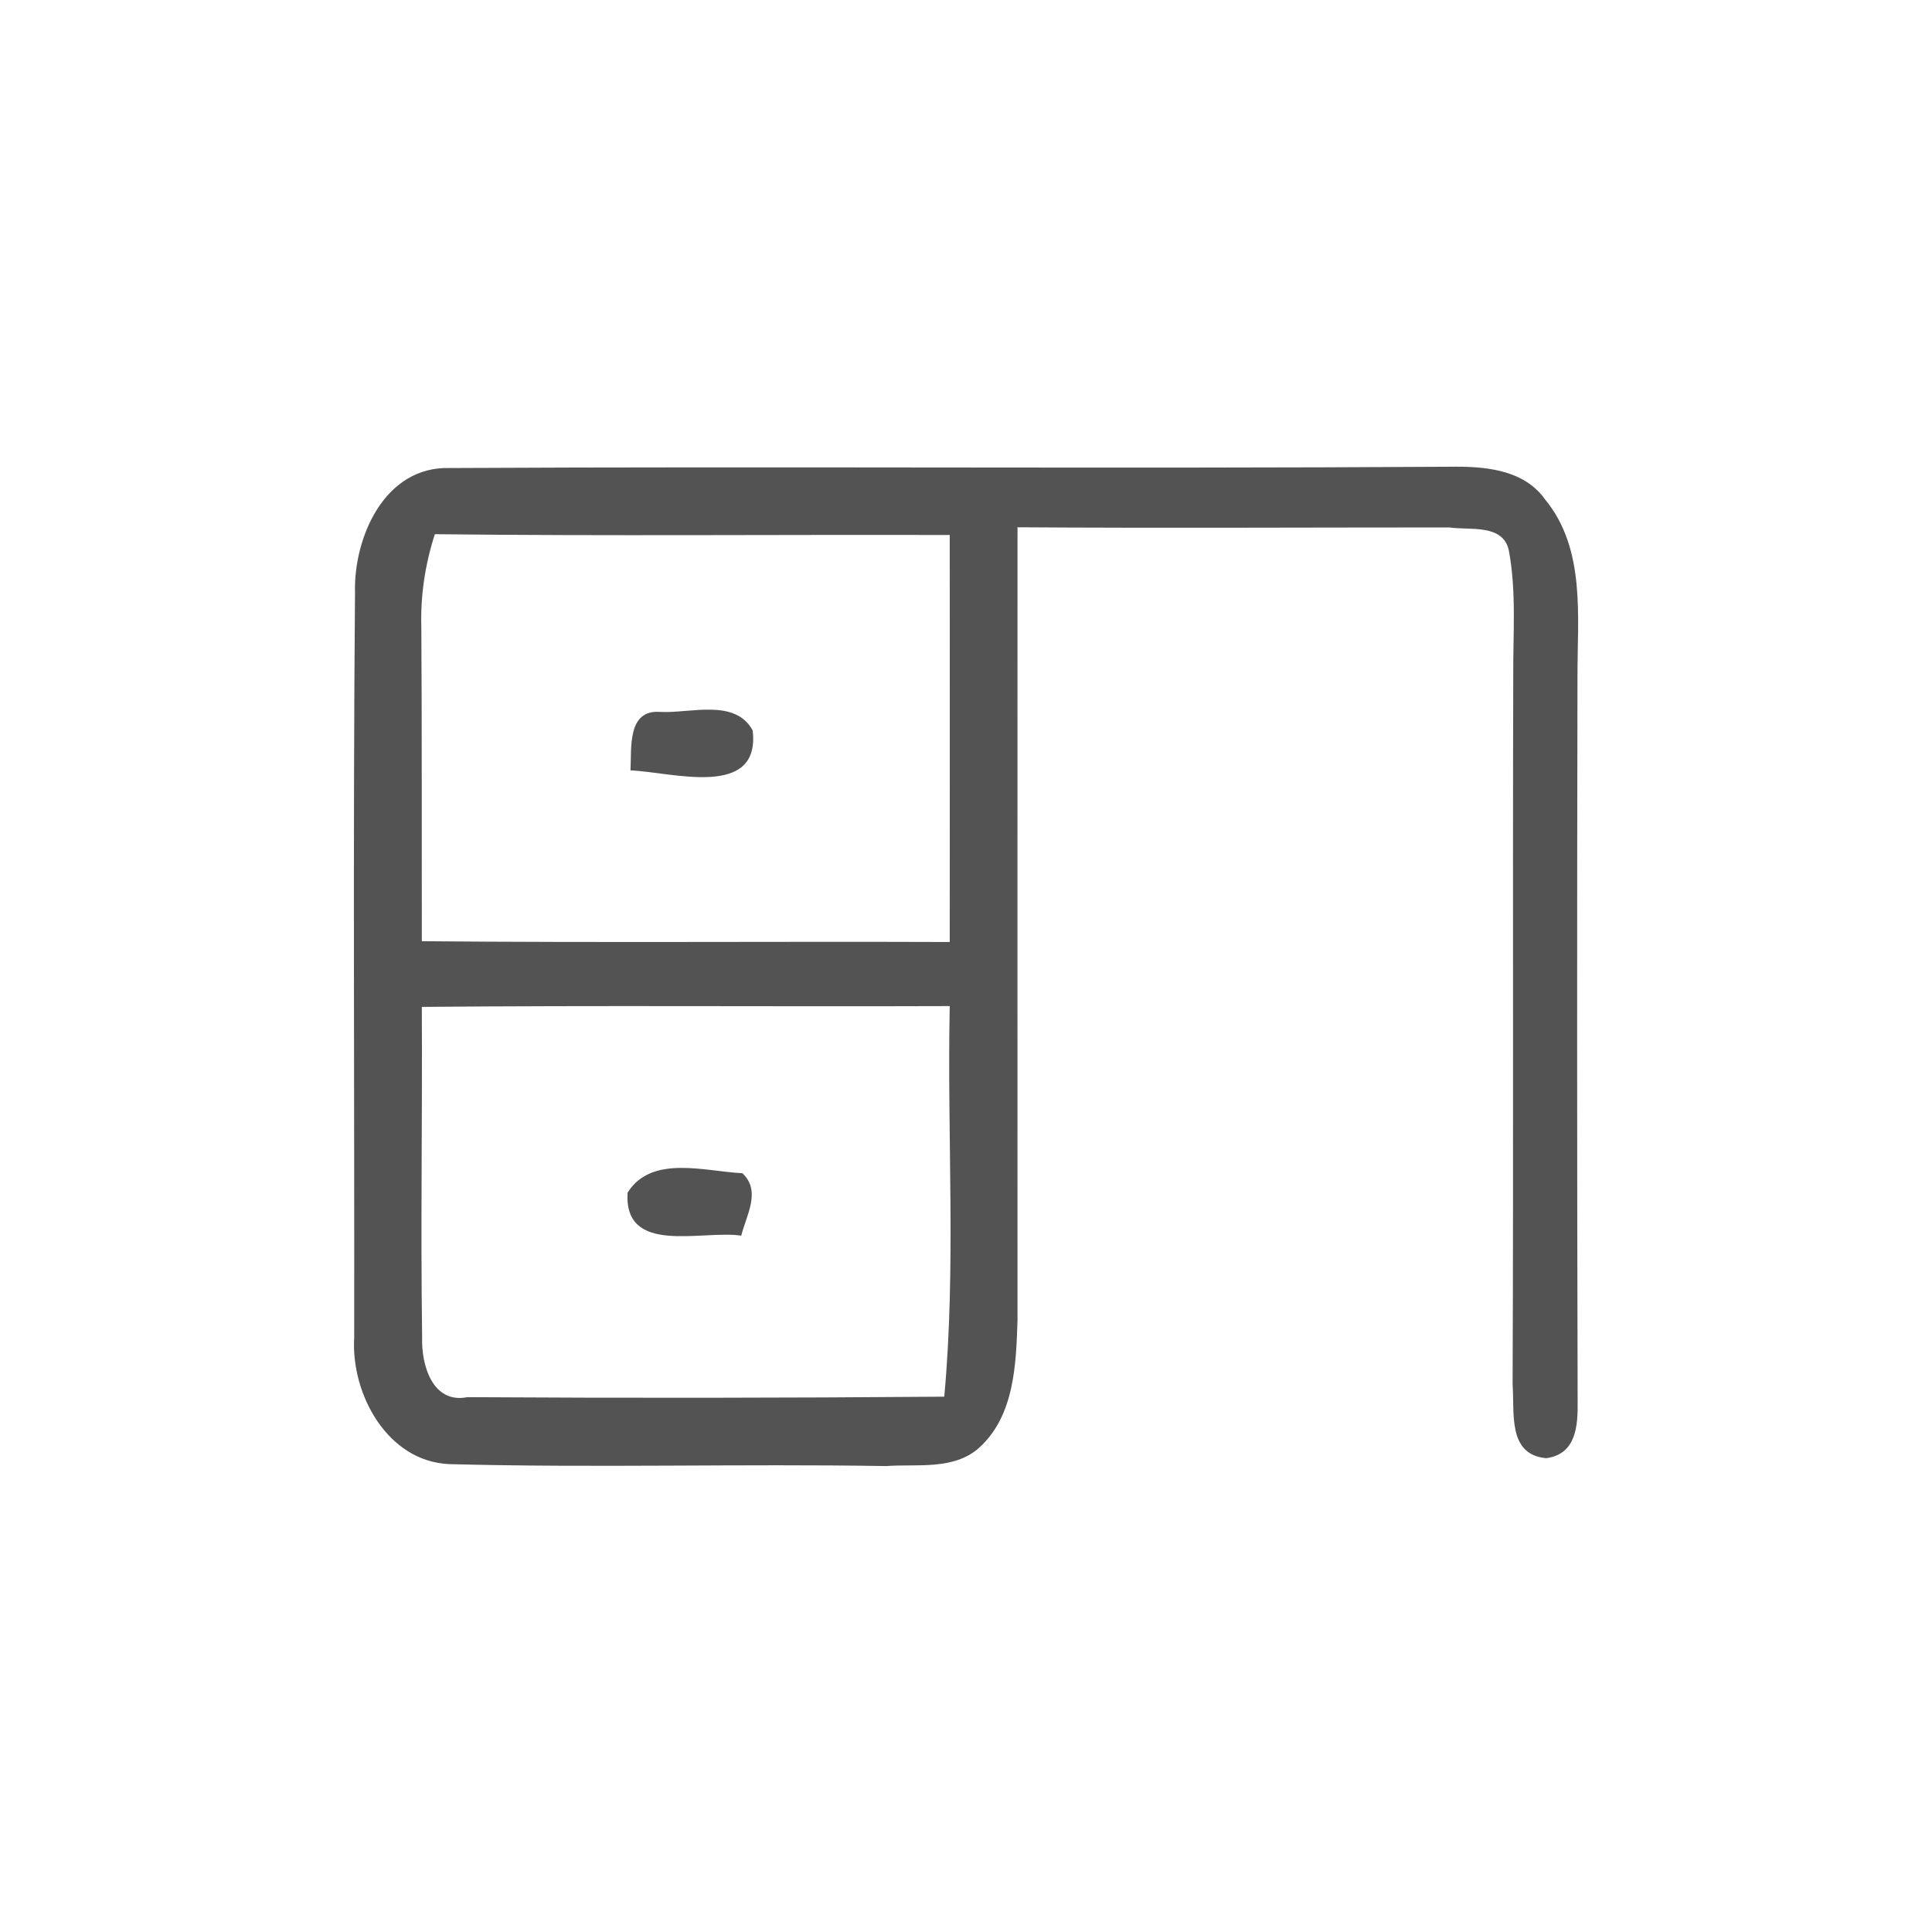 <svg id="vector" xmlns="http://www.w3.org/2000/svg" width="44" height="44" viewBox="0 0 120 120"><path fill="#535354" d="M22.05 36.85C21.95 33.39 23.88 28.95 27.93 29.07C48.62 28.96 69.33 29.12 90.03 28.99C92.14 28.96 94.61 29.12 95.96 31.01C98.51 34.10 97.97 38.31 97.98 42.03C97.95 57.03 97.95 72.03 97.99 87.03C98.01 88.55 97.91 90.32 96.04 90.57C93.62 90.36 94.08 87.73 93.95 85.99C94.01 71.34 93.95 56.69 93.99 42.05C93.97 39.44 94.20 36.79 93.72 34.21C93.38 32.51 91.26 32.95 90.02 32.76C81.08 32.76 72.14 32.81 63.20 32.75C63.19 49.17 63.20 65.58 63.20 82.00C63.11 84.75 63.01 87.93 60.82 89.92C59.25 91.33 56.96 90.92 55.03 91.06C45.99 90.91 36.94 91.18 27.91 90.94C24.06 90.78 21.79 86.58 22.00 83.08C22.02 67.67 21.92 52.26 22.05 36.85M27.01 33.18C26.40 35.06 26.11 37.01 26.17 38.99C26.21 45.48 26.19 51.97 26.20 58.46C37.13 58.56 48.06 58.47 58.99 58.51C59.00 50.08 58.99 41.65 58.99 33.23C48.33 33.20 37.67 33.30 27.01 33.18M26.20 62.54C26.24 69.38 26.12 76.22 26.22 83.06C26.16 84.76 26.85 87.21 29.03 86.78C38.90 86.84 48.78 86.83 58.65 86.75C59.39 78.69 58.82 70.58 58.99 62.49C48.06 62.53 37.13 62.44 26.20 62.54Z" id="path_0"/><path fill="#535354" d="M39.16 47.85C39.24 46.47 38.93 44.04 41.04 44.22C42.88 44.31 45.67 43.37 46.75 45.37C47.25 49.66 41.72 47.95 39.16 47.85Z" id="path_1"/><path fill="#535354" d="M38.98 74.08C40.47 71.70 43.78 72.76 46.11 72.87C47.30 73.98 46.35 75.49 46.04 76.75C43.62 76.38 38.74 78.01 38.98 74.08Z" id="path_2"/></svg>
